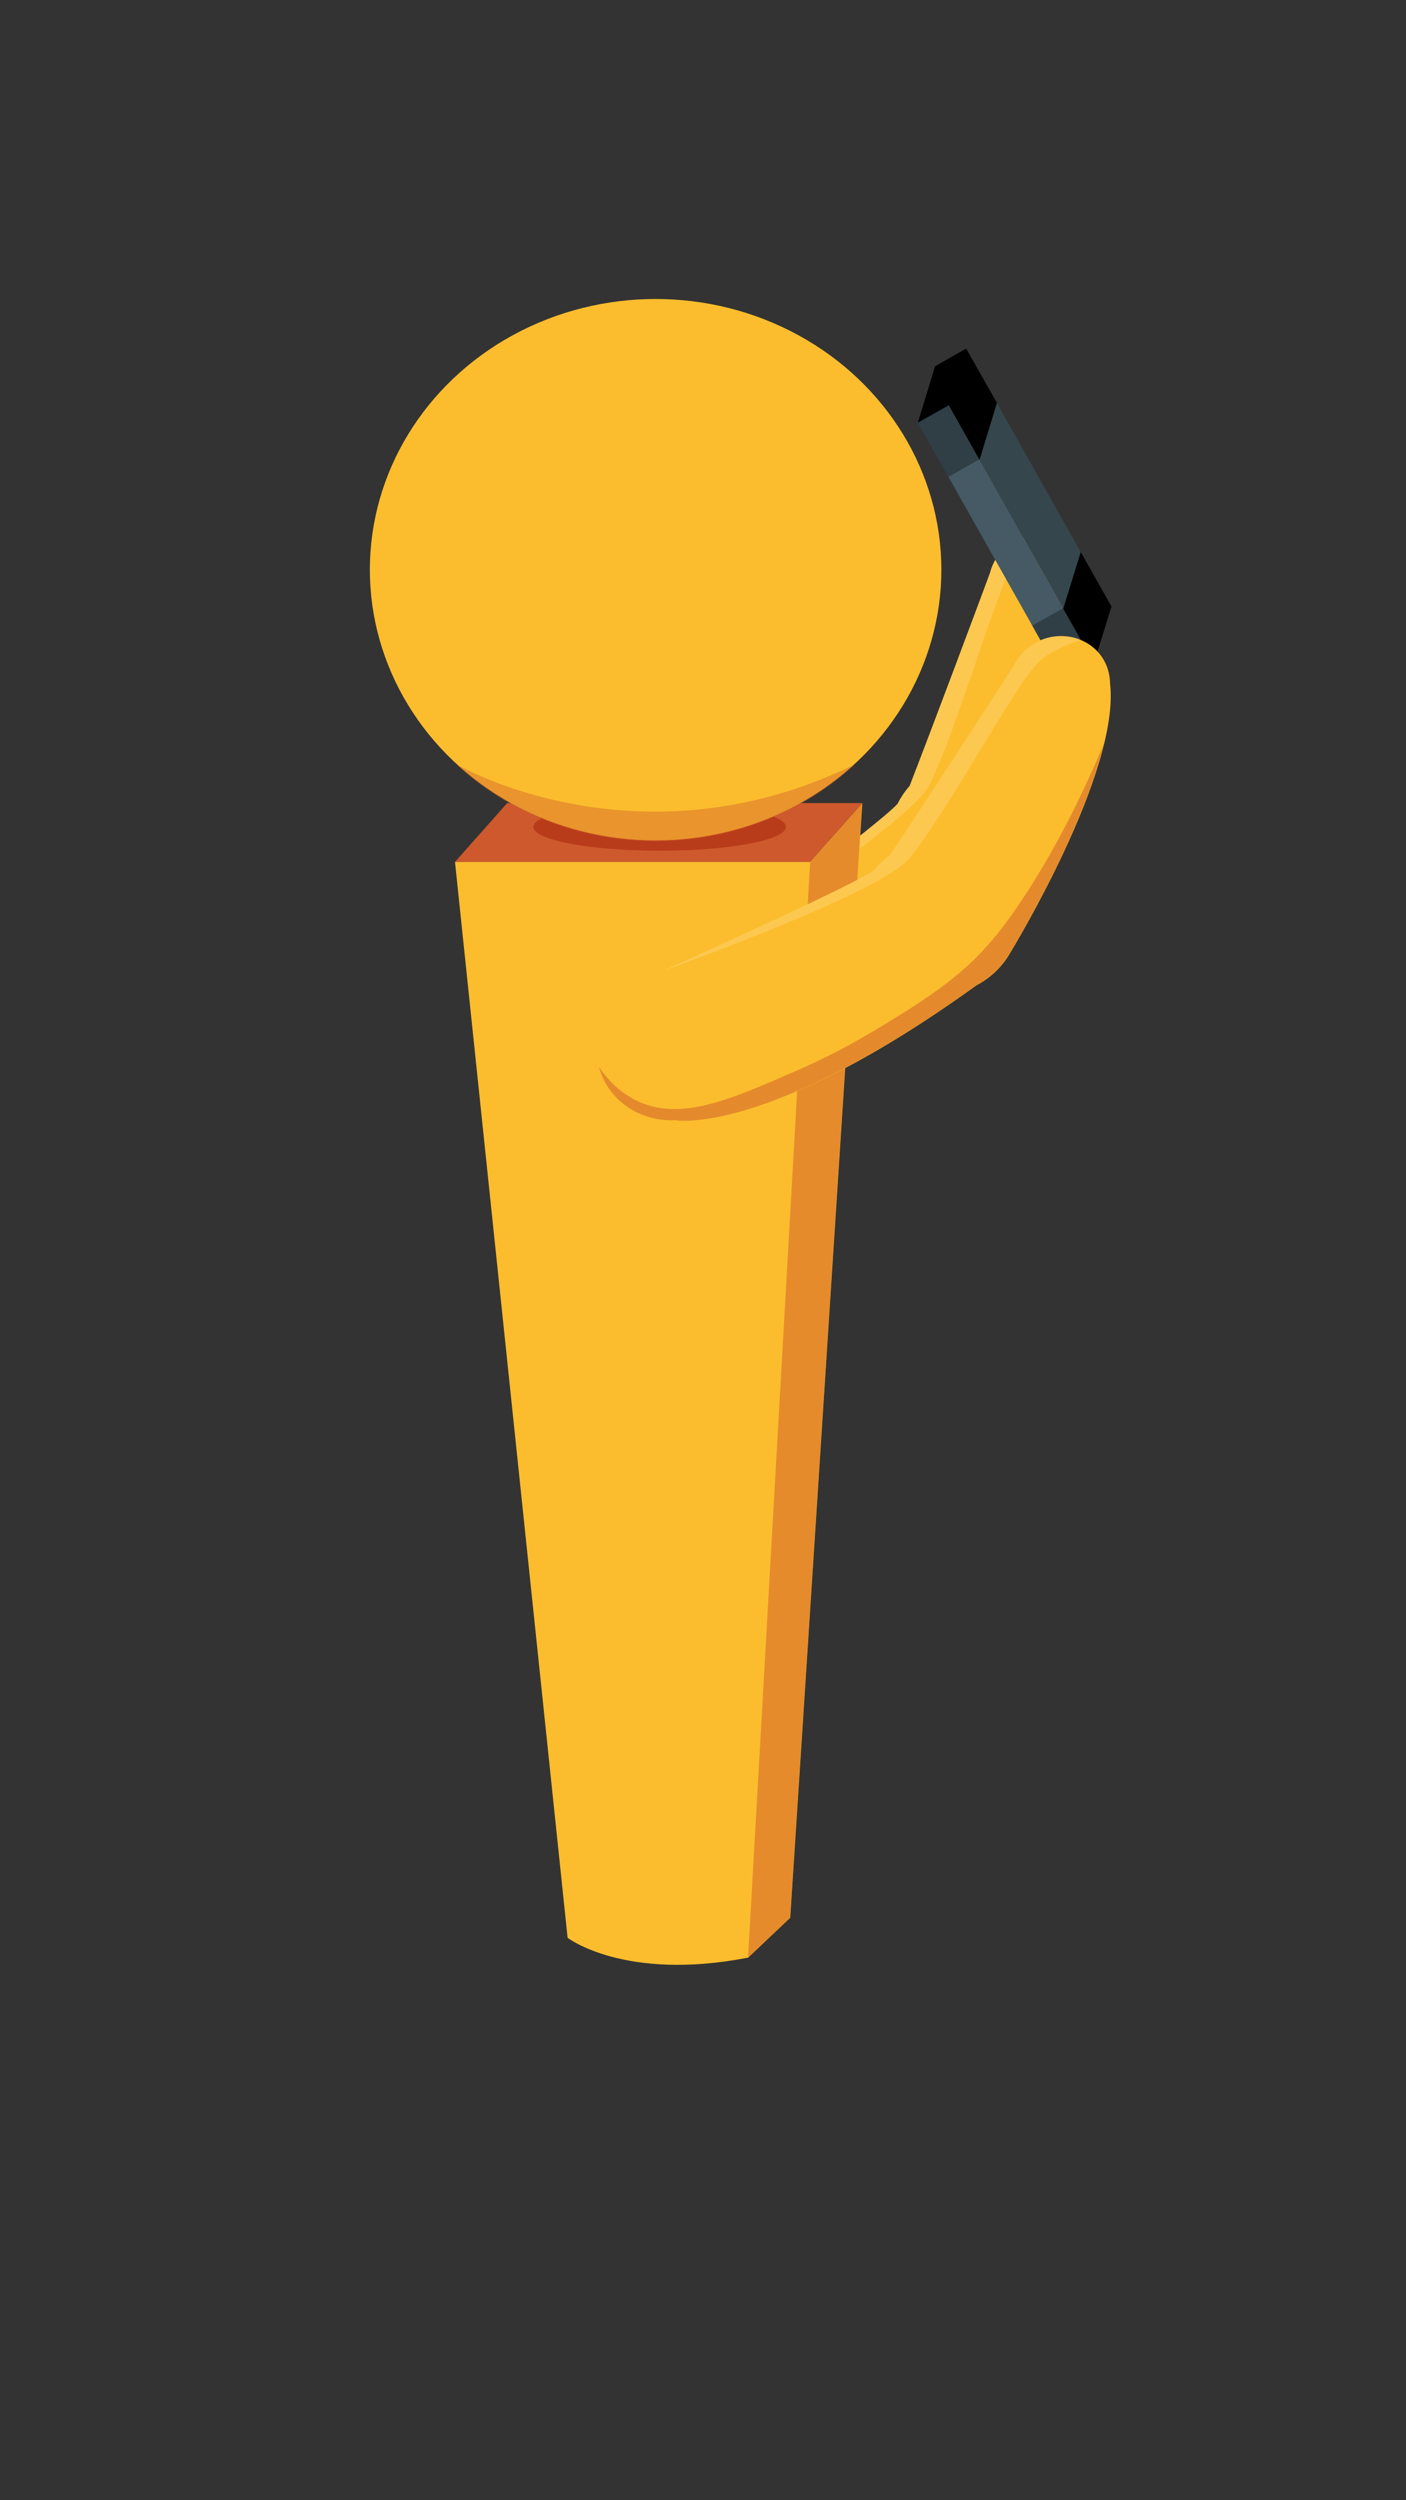 <?xml version="1.0" encoding="utf-8"?>
<!-- Generator: Adobe Illustrator 21.0.0, SVG Export Plug-In . SVG Version: 6.00 Build 0)  -->
<svg version="1.1" id="Layer_1" xmlns="http://www.w3.org/2000/svg" xmlns:xlink="http://www.w3.org/1999/xlink" x="0px" y="0px"
	 viewBox="0 0 1080 1920" style="enable-background:new 0 0 1080 1920;" xml:space="preserve">
<rect x="0" y="0" width="1080" height="1920" fill="#333333" stroke="none"/>
<style type="text/css">
	.st0{fill:#FBBD2D;}
	.st1{opacity:0.5;fill:#CE592C;enable-background:new    ;}
	.st2{opacity:0.17;fill:#FFFFFF;enable-background:new    ;}
	.st3{fill:#CE592C;}
	.st4{fill:#B93C1A;}
	.st5{opacity:0.4;fill:#CE592C;enable-background:new    ;}
	.st6{opacity:0.49;fill:#CE592C;enable-background:new    ;}
	.st7{fill:#455A64;}
	.st8{fill:#35464C;}
	.st9{opacity:0.3;enable-background:new    ;}
</style>
<title>svg_7</title>
<g id="arah_7">
	<path class="st0" d="M831.4,428c-10-17.7-33.1-23.5-51.8-13c-9.5,5.3-16.4,14.2-19.1,24.8c-9.8,26.4-41.7,111.9-61.7,163.5h0.1
		c-3.7,4.2-6.9,8.9-9.4,13.9l0,0c-13.8,15.7-153.6,119.6-153.6,119.6l0.1,0.2c-25,17.1-33.8,49.7-19.4,75.2
		c12.9,22.9,40.3,32.7,65.7,25.5v0.1c0,0,70.8-3,202.8-151.2l0,0c9.6-8,16.6-18.7,20.2-30.6l0,0c0,0,52.4-152.6,30-217.8l0,0
		C834.5,434.6,833.2,431.2,831.4,428z"/>
	<path class="st1" d="M840.8,484.2c-0.5,27.5-5.8,59-12.1,87.4c-10.3,46.3-23.4,84.5-23.4,84.5c-3.6,11.9-10.6,22.6-20.1,30.6
		c-132,148.2-202.8,151.2-202.8,151.2v-0.1c-25.4,7.2-52.8-2.6-65.7-25.5c-0.3-0.5-0.6-1-0.8-1.5c7.5,7.1,19.5,16.1,36.2,19.5
		c35.2,7.1,68.2-17.2,112.2-49.3c30.2-22,49.7-40.7,68.3-58.9c29.5-28.9,41.1-45.2,48.2-56.3c8.7-13.7,14.9-26.6,21.5-42.6
		C822.6,572.7,834.4,519.3,840.8,484.2z"/>
	<path class="st2" d="M806.4,410.5l-3.9,2.2c-7,4.2-13.4,9.2-19.2,14.9c-10,9.8-18.8,38.8-24.5,53.9s-28.9,89-44.6,120.8
		C700.1,630.6,575.1,710.7,547.7,728c34.1-25.4,130.5-97.8,141.7-110.7l0,0c2.5-5,5.7-9.7,9.4-13.9h0c20-51.7,51.9-137.2,61.7-163.5
		C765.8,419.6,785.8,406.8,806.4,410.5L806.4,410.5z"/>
	<polygon class="st3" points="662.4,616.7 389.6,616.7 349.5,661.9 622.3,661.9 	"/>
	<ellipse class="st4" cx="506.7" cy="635" rx="97" ry="18.3"/>
	<ellipse class="st0" cx="503.6" cy="437.5" rx="219.5" ry="207.9"/>
	<path class="st5" d="M655.7,588c-39.4,35.9-93,58-152.1,58s-112.6-22-152-58l0.1-0.5c0,0,138.4,80.5,303.9,0L655.7,588z"/>
	<path class="st0" d="M349.5,661.9l86.5,826.2c0,0,43.9,33.7,138.7,15.2l32.3-30.6l55.4-855.9l-40.1,45.1H349.5z"/>
	<path class="st6" d="M622.3,661.9l-47.7,841.4l32.3-30.6l55.4-855.9L622.3,661.9z"/>
	
		<rect x="759.1" y="303.3" transform="matrix(0.871 -0.491 0.491 0.871 -105.169 432.86)" class="st7" width="27.3" height="227.3"/>
	<path class="st8" d="M853.8,465.8l-13.4,43.5L728.8,311.2l13.4-43.5L853.8,465.8z"/>
	
		<rect x="715.1" y="314.8" transform="matrix(0.871 -0.491 0.491 0.871 -72.51 401.227)" class="st9" width="27.3" height="48.1"/>
	
		<rect x="803" y="471" transform="matrix(0.871 -0.491 0.491 0.871 -137.826 464.49)" class="st9" width="27.3" height="48.1"/>
	<polygon points="816.7,467.4 830.2,423.9 853.8,465.8 840.3,509.3 	"/>
	<polygon points="705,324.6 718.3,281.2 742.2,267.7 765.8,309.4 752.4,353.1 728.8,311.2 	"/>
	<path class="st0" d="M851,514.1c-5.9-19.4-27.3-30.1-47.7-23.9c-10.4,3.1-19.1,10.4-24,20.1c-15.3,23.6-65,100.2-95.6,146.3h0.1
		c-4.5,3.3-8.6,7.2-12.2,11.6l0,0c-16.8,12.3-175.8,83.5-175.8,83.5l0.1,0.3c-28.1,11.3-43.7,41.2-35.2,69.2
		c7.6,25.1,32.2,40.7,58.6,39.1v0.1c0,0,69.8,12.4,230.7-103.7l0,0c11.1-5.8,20.2-14.6,26.3-25.5l0,0c0,0,84.2-137.7,76.4-206.2l0,0
		C852.6,521.3,852.1,517.6,851,514.1z"/>
	<path class="st1" d="M848,571c-6.5,26.8-18.4,56.3-30.7,82.7c-20.1,43-41.1,77.4-41.1,77.4c-6.1,10.9-15.2,19.7-26.3,25.5
		C589,872.7,519.2,860.3,519.2,860.3v-0.1c-26.4,1.5-51-14-58.6-39.1c-0.2-0.5-0.3-1.1-0.5-1.7c5.8,8.6,15.6,20,31.1,26.8
		c32.8,14.5,70.3-2,120.2-23.8c34.2-14.9,57.3-29,79.4-42.7c35.1-21.8,49.9-35.2,59.2-44.6c11.4-11.5,20.3-22.7,30.2-37
		C811.1,653.5,834.2,603.9,848,571z"/>
	<path class="st2" d="M830.4,491.6l-4.3,1.3c-7.7,2.6-15.1,6.1-22,10.4c-11.9,7.3-26.7,33.8-35.6,47.3s-47.4,80.7-69.7,108.3
		c-19.8,24.6-159.3,75.8-189.7,86.7c38.8-17.5,148.5-67.3,162.3-77.4l0,0c3.5-4.4,7.6-8.2,12.2-11.5l0,0
		c30.7-46.1,80.3-122.7,95.6-146.3C788.9,491.7,811.1,483.6,830.4,491.6L830.4,491.6z"/>
</g>
</svg>
